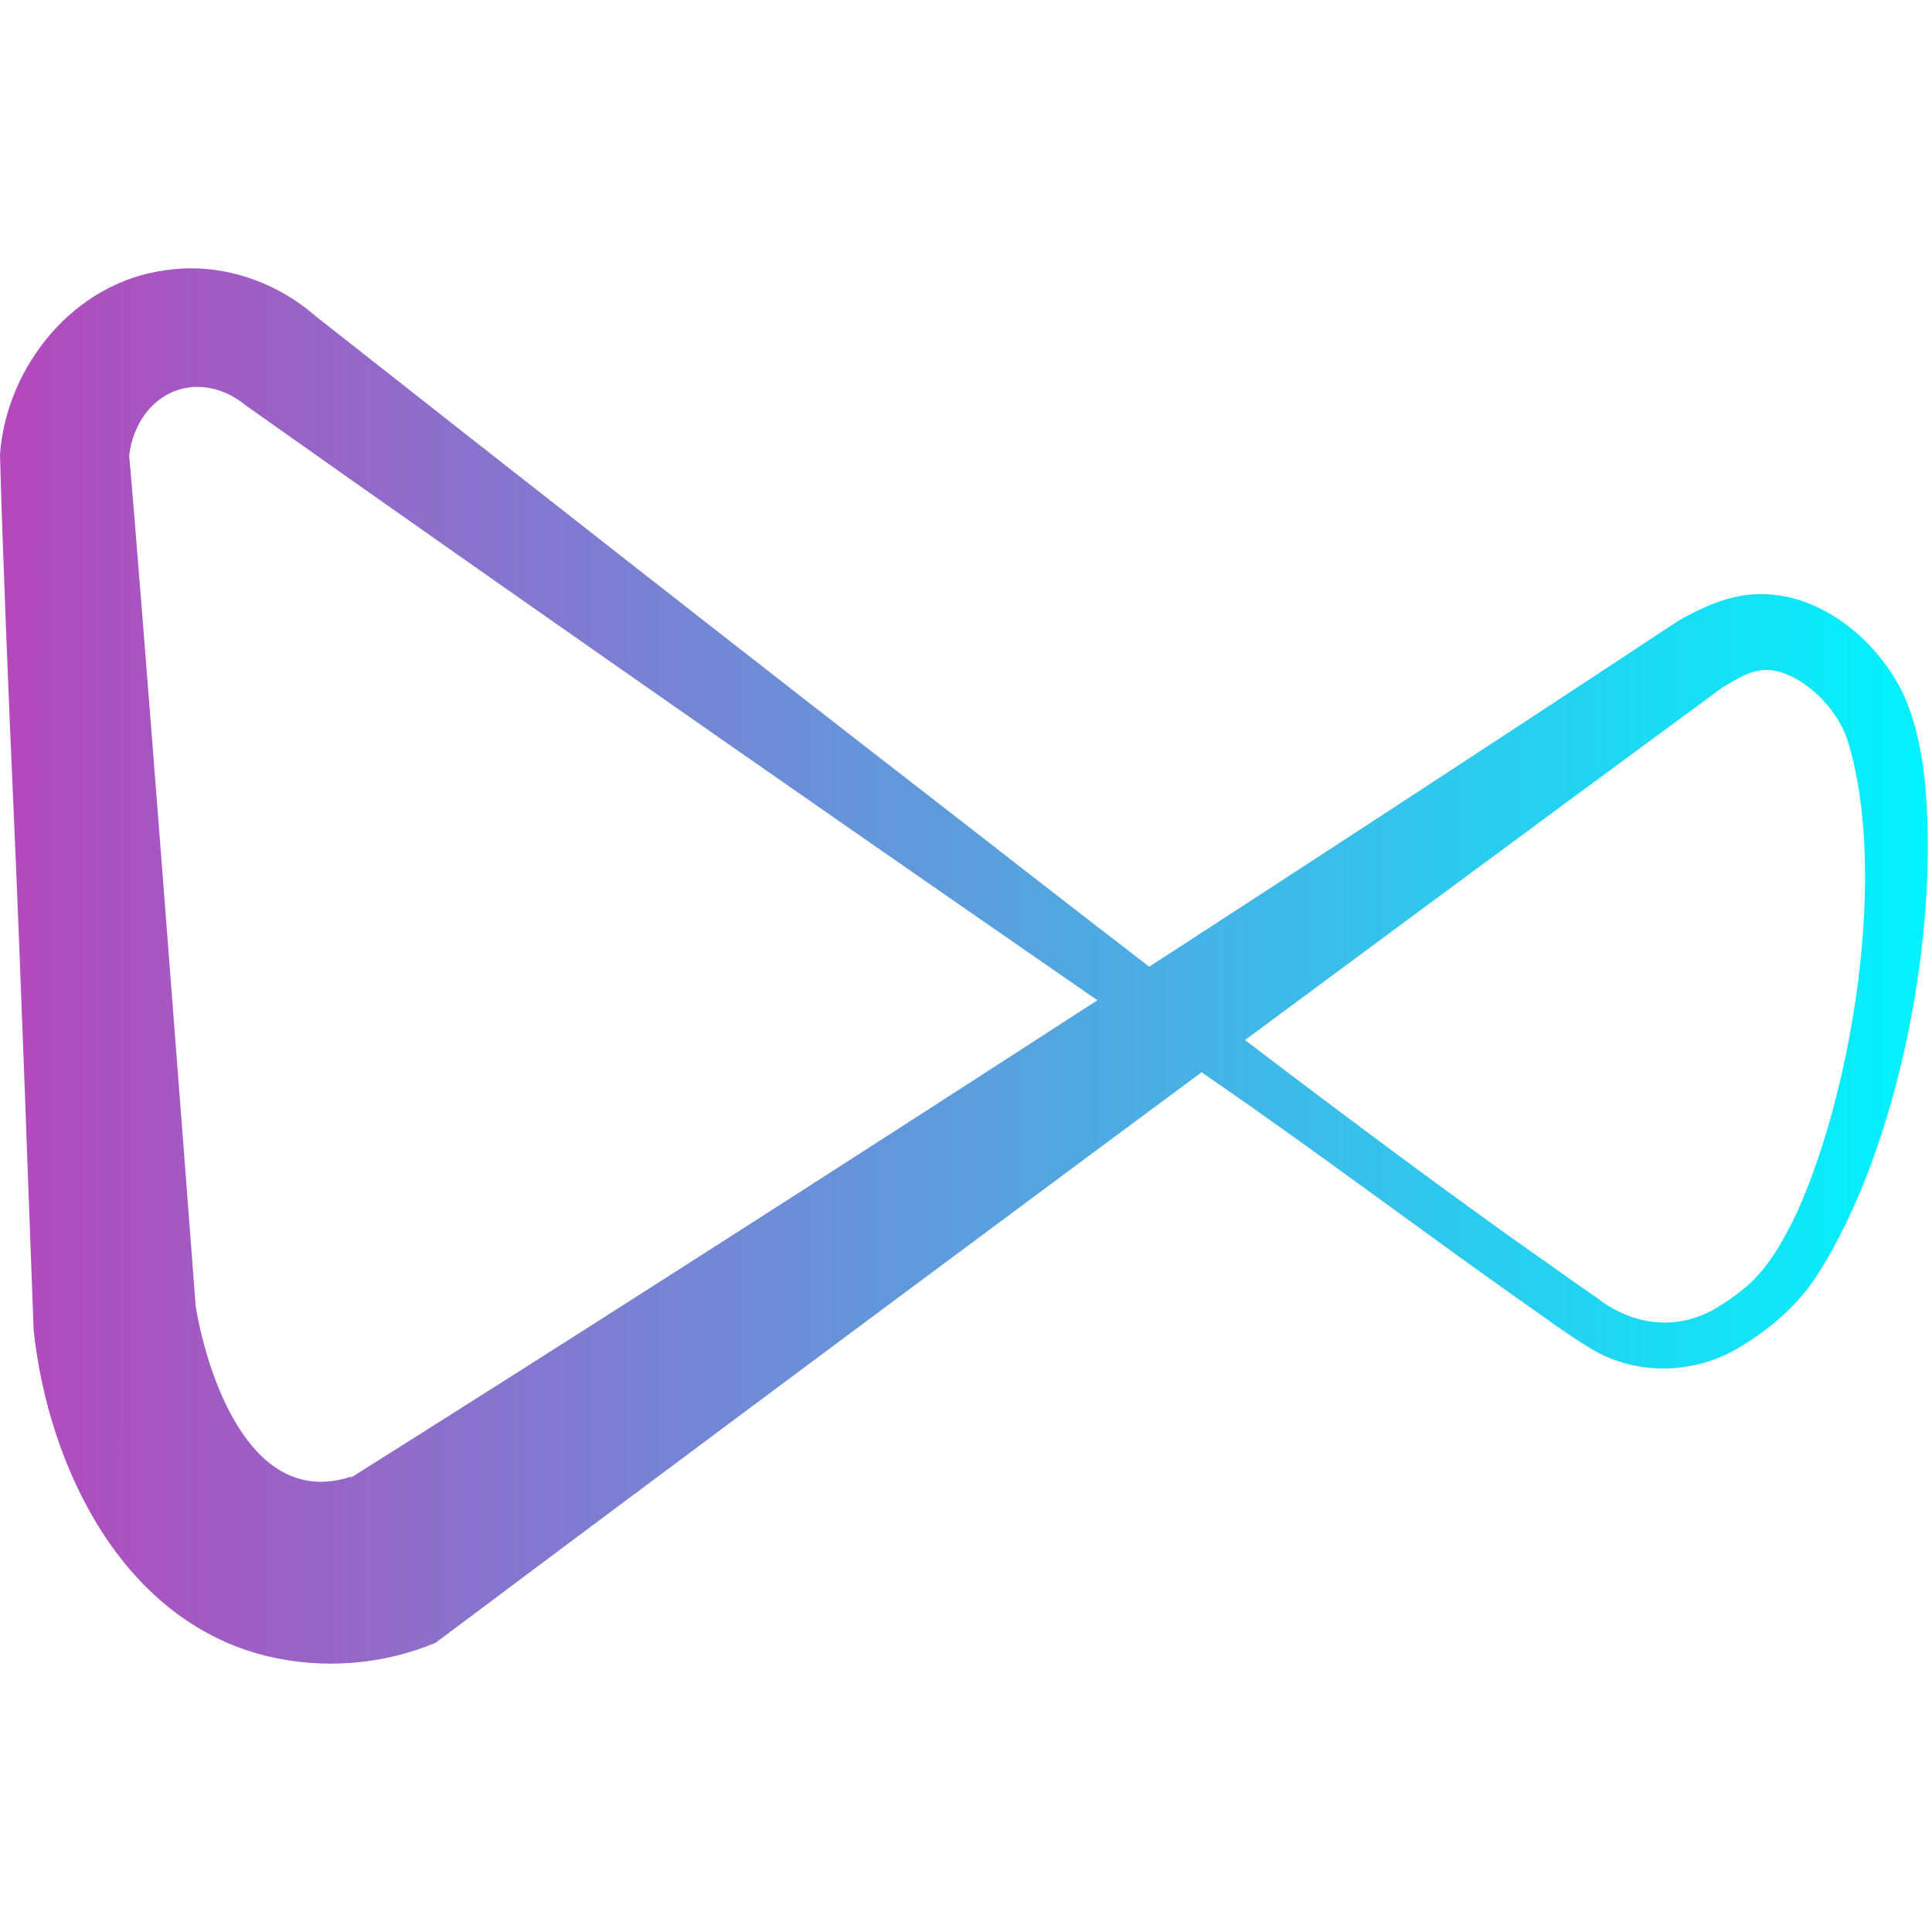 <svg width="36" height="36" viewBox="0 0 36 36" fill="none" xmlns="http://www.w3.org/2000/svg">
<path d="M8.113 30.613C7.124 31.022 6.033 31.109 4.991 30.863C2.268 30.21 0.898 27.313 0.627 24.79C0.514 21.769 0.386 18.103 0.253 15.079C0.177 13.406 0.043 10.141 0 8.463C0.123 6.821 1.382 5.256 3.086 5.036C4.085 4.883 5.123 5.23 5.874 5.885C9.408 8.669 14.193 12.421 17.726 15.154C20.91 17.637 25.453 21.16 28.712 23.45C29.059 23.698 29.418 23.949 29.764 24.19C30.455 24.724 31.318 24.808 32.053 24.328C32.219 24.225 32.377 24.111 32.528 23.986C32.946 23.63 33.227 23.129 33.487 22.585C34.526 20.28 35.186 16.207 34.42 13.775C34.22 13.192 33.668 12.65 33.119 12.507C32.684 12.413 32.422 12.625 32.033 12.845L32.121 12.791C25.162 17.907 14.941 25.498 8.113 30.613ZM6.534 27.537C13.617 23.084 24.203 16.239 31.272 11.568C31.557 11.406 31.927 11.219 32.287 11.135C33.606 10.806 34.89 11.771 35.445 12.89C35.66 13.338 35.769 13.832 35.838 14.304C36.196 17.142 35.411 21.366 33.852 23.773C33.519 24.291 33.023 24.73 32.49 25.057C31.652 25.603 30.537 25.658 29.668 25.144C29.166 24.844 28.688 24.477 28.213 24.15C26.368 22.842 24.474 21.418 22.612 20.133C16.956 16.231 10.189 11.524 4.583 7.557C3.989 7.064 3.189 7.08 2.71 7.707C2.516 7.973 2.408 8.292 2.399 8.621L2.402 8.436C2.57 10.22 3.534 22.832 3.647 24.349C3.88 25.701 4.653 27.919 6.318 27.575L6.455 27.542L6.581 27.5C6.571 27.502 6.561 27.506 6.553 27.512C6.544 27.517 6.537 27.525 6.531 27.534L6.534 27.537Z" fill="url(#paint0_linear_110_40)"/>
<defs>
<linearGradient id="paint0_linear_110_40" x1="0" y1="18" x2="35.924" y2="18.003" gradientUnits="userSpaceOnUse">
<stop stop-color="#B548BD"/>
<stop offset="1" stop-color="#01F3FD"/>
</linearGradient>
</defs>
</svg>
